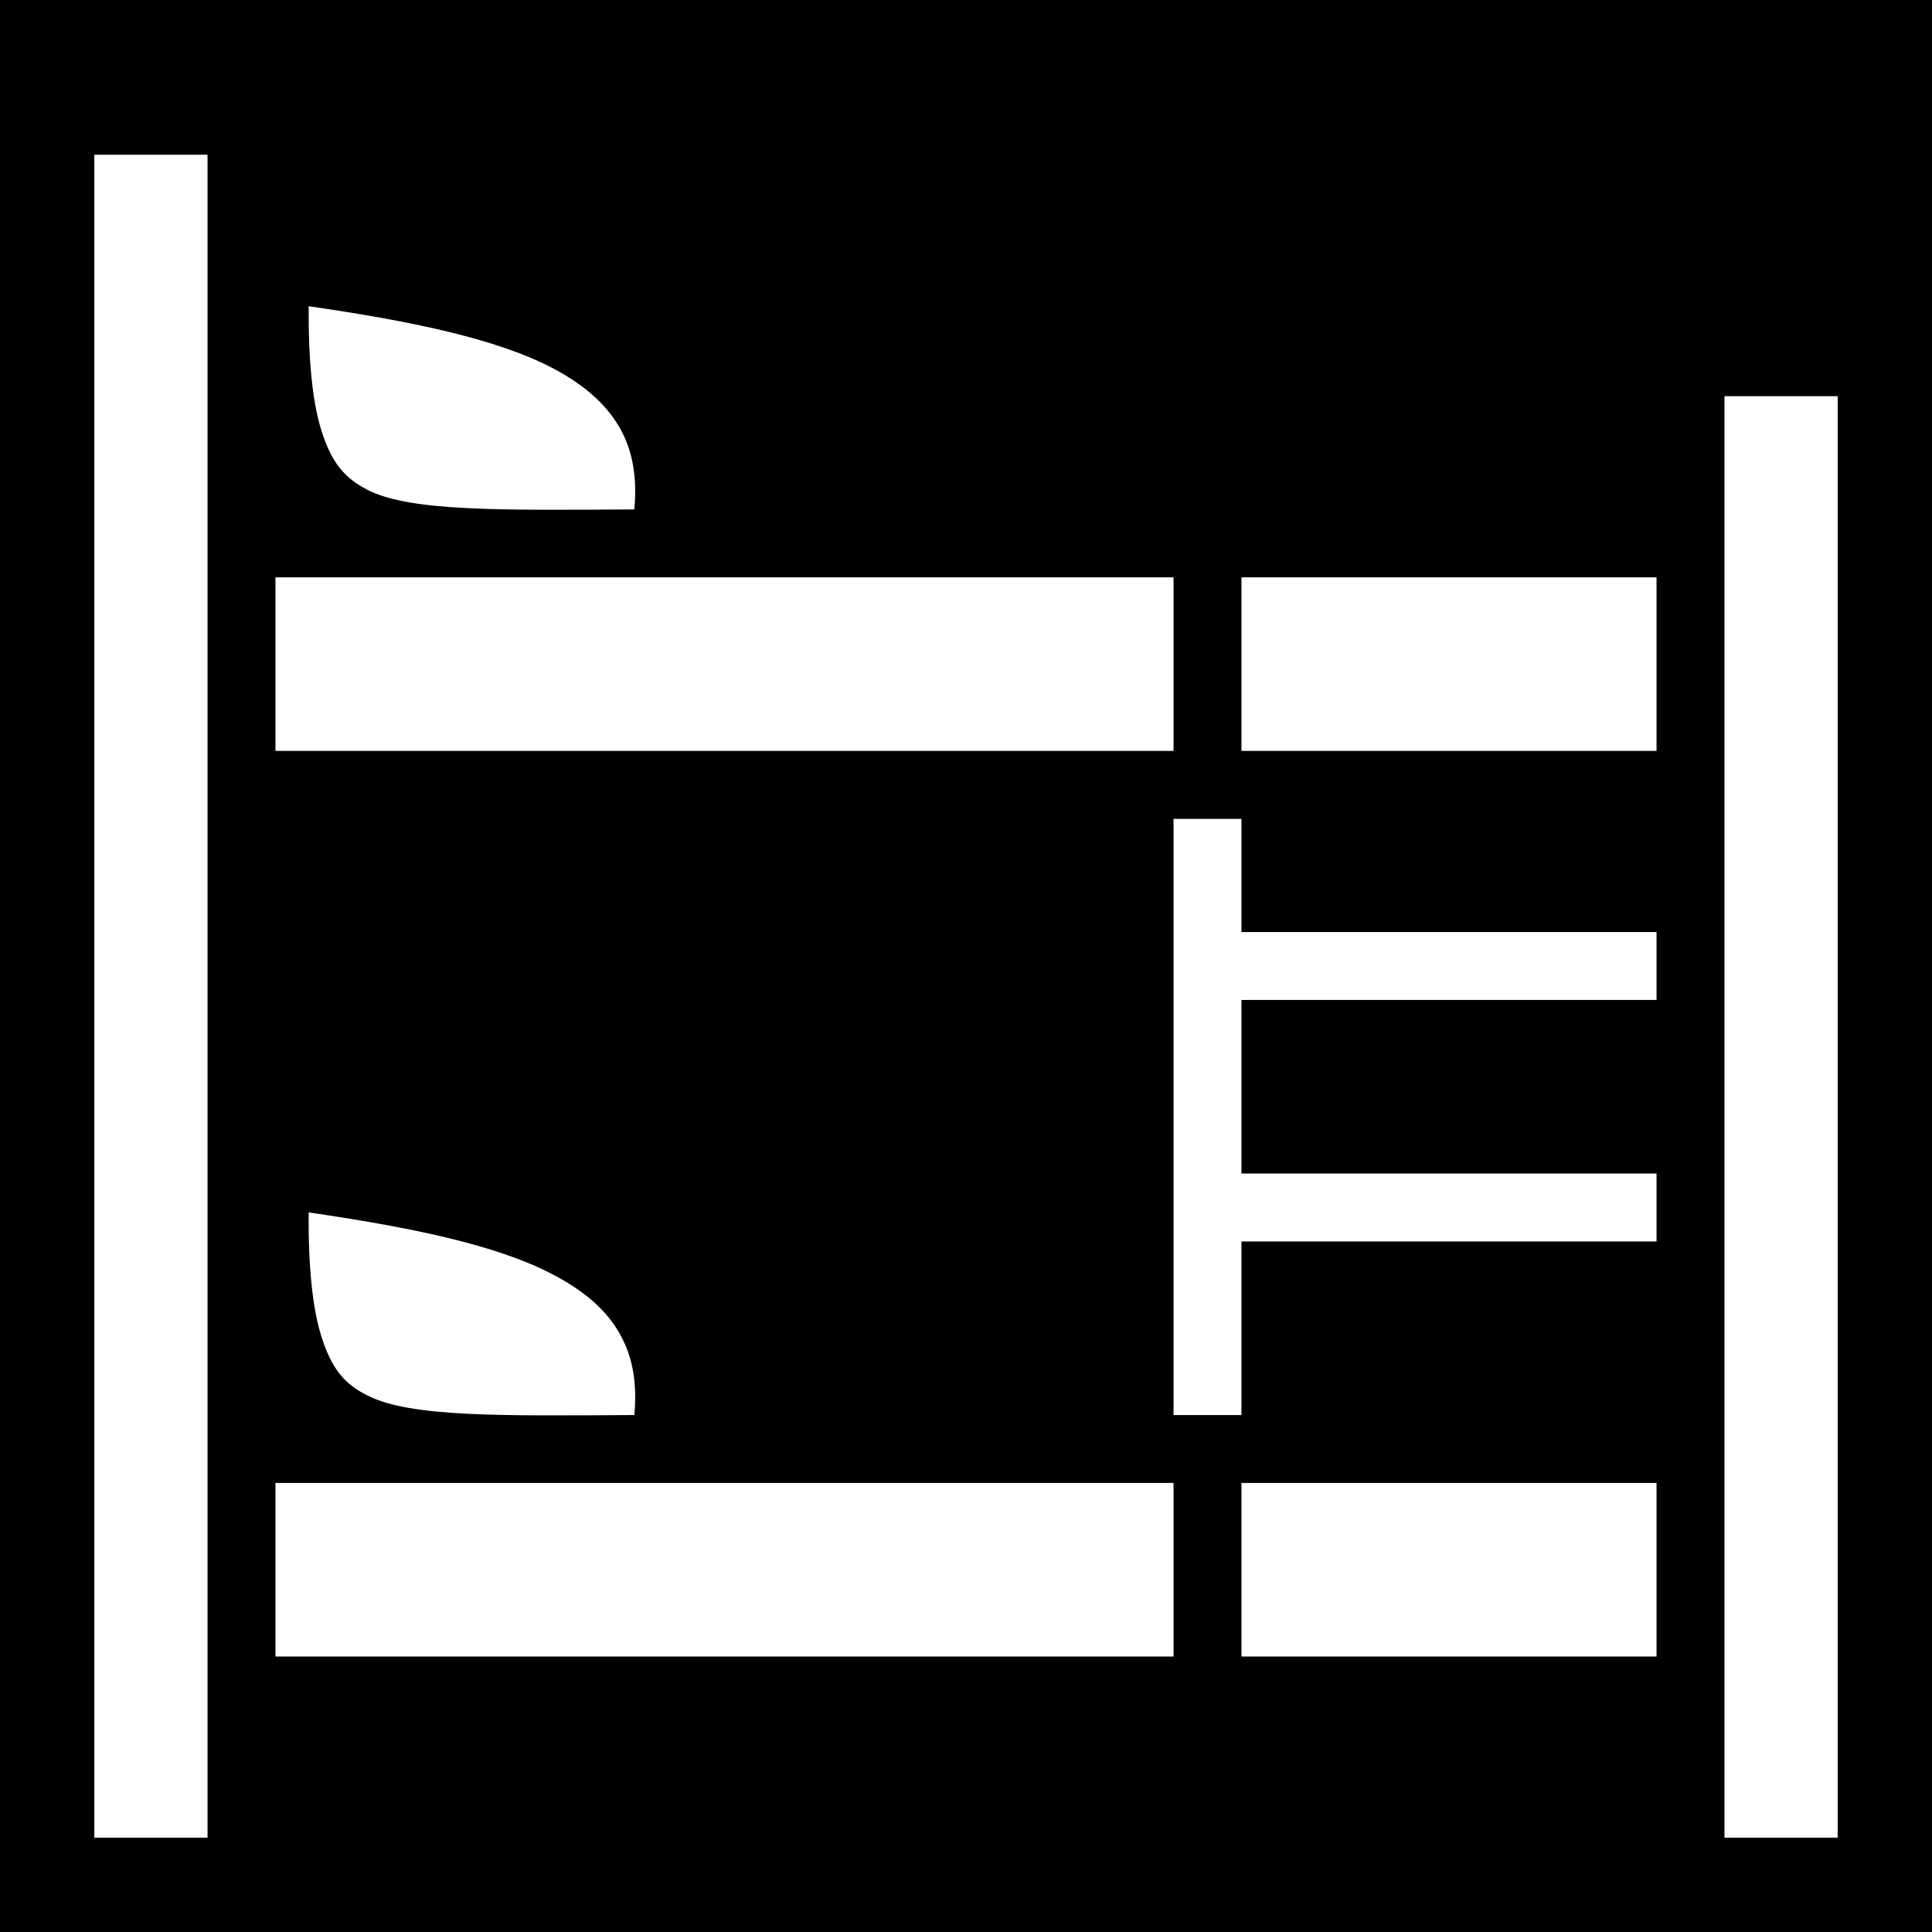 <svg xmlns="http://www.w3.org/2000/svg" viewBox="0 0 512 512" style="height: 512px; width: 512px;"><path d="M0 0h512v512H0z" fill="#000" fill-opacity="1"></path><g class="" transform="translate(0,0)" style=""><path d="M25 41v446h30V41zm56.8 40.15c-.1 14.49 1.03 25.35 3.31 32.75 2.77 8.9 6.33 12.9 12.45 16 11.34 5.7 35.34 5.3 70.54 5.1.8-8.5-.5-15.1-3.2-20.4-3.5-6.8-9.4-12.2-18.1-16.86-15.4-8.19-39.1-12.83-65-16.59zM457 105v382h30V105zM73 153v46h238v-46zm256 0v46h110v-46zm-18 64v158h18v-46h110v-18H329v-46h110v-18H329v-30zM81.79 321.3c-.1 14.4 1.03 25.3 3.3 32.6 2.78 9 6.33 13 12.46 16 11.35 5.7 35.35 5.3 70.55 5.1.8-8.5-.5-15-3.2-20.3-3.4-6.8-9.4-12.2-18.1-16.8-15.4-8.2-39.1-12.8-65.01-16.6zM73 393v46h238v-46zm256 0v46h110v-46z" fill="#fff" fill-opacity="1"></path></g></svg>